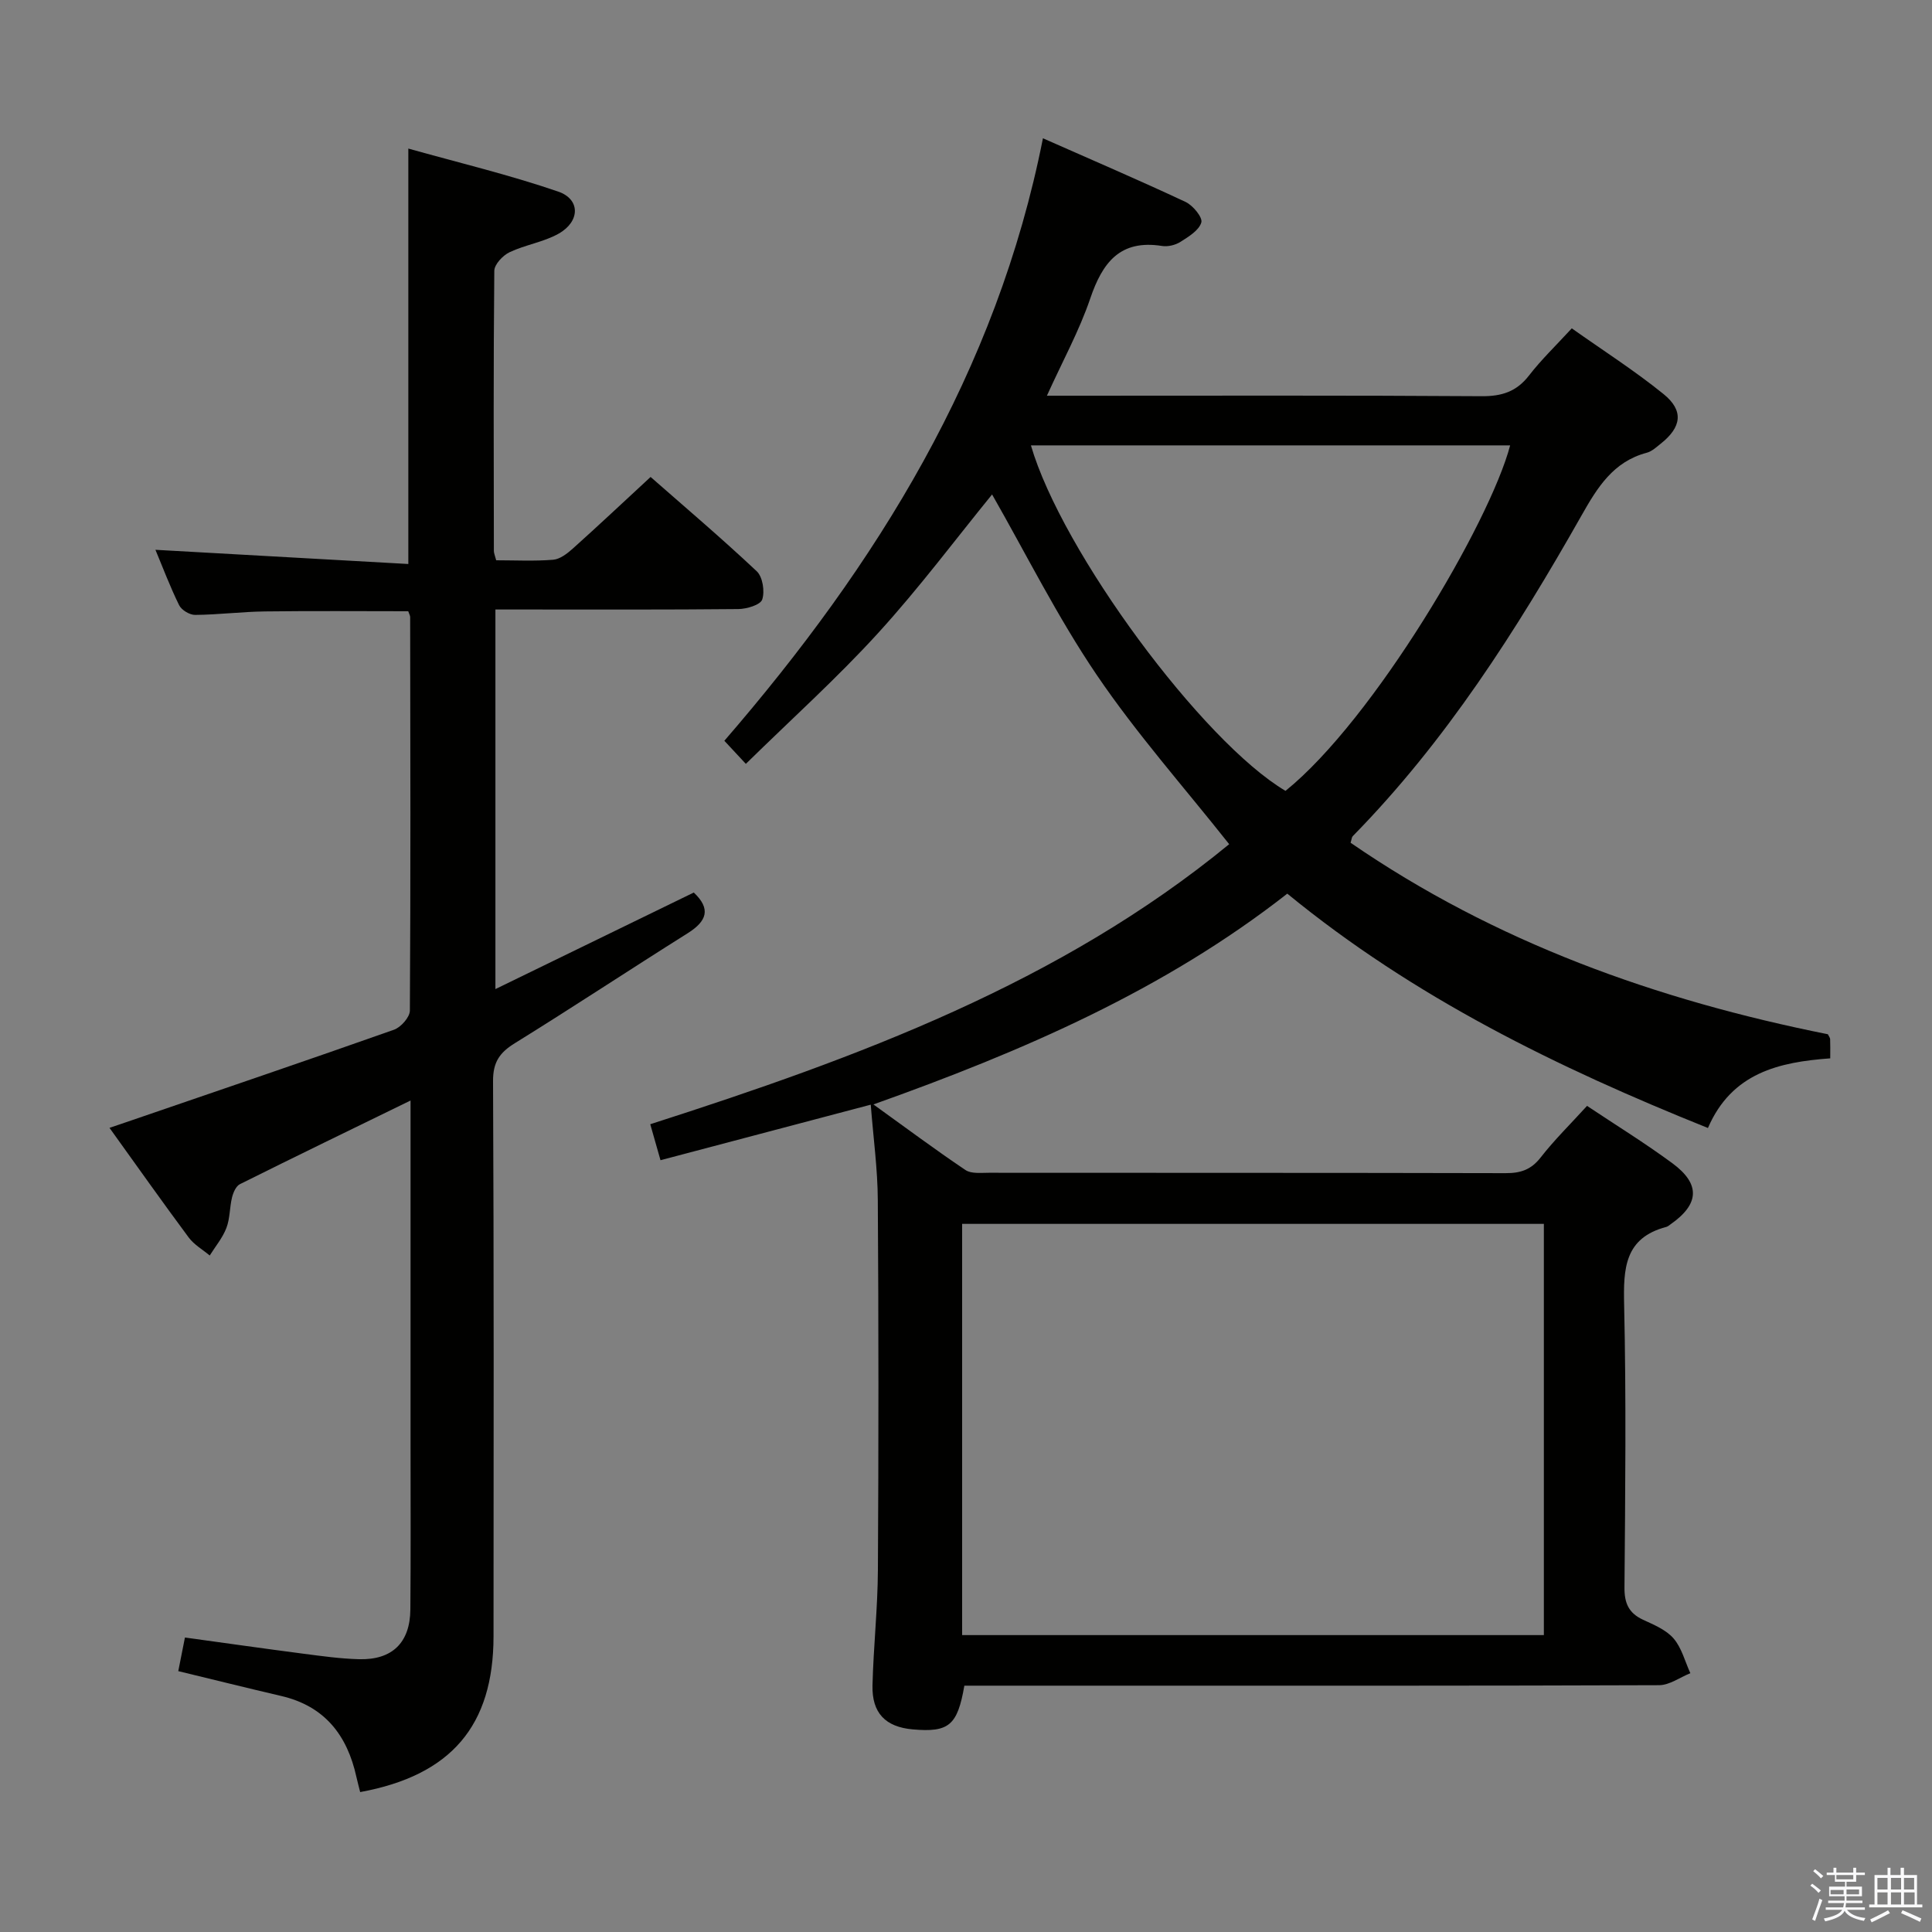 <svg enable-background="new 0 0 400 400" viewBox="0 0 400 400" xmlns="http://www.w3.org/2000/svg"><rect x="0" y="0" width="400" height="400" fill="#808080" stroke="none"/><path d="m374.8 390.4.4-.4c.7.5 1.3 1 1.8 1.4l-.5.5c-.5-.6-1.1-1.1-1.7-1.5zm1 7.3-.6-.3c.5-1.4 1.1-2.8 1.5-4.3.2.1.4.2.6.3-.5 1.3-1 2.8-1.5 4.3zm-.4-10.3.4-.4c.4.3 1 .8 1.7 1.4l-.5.5c-.4-.5-1-1-1.6-1.5zm2.5.3h1.7v-1h.6v1h3.5v-1h.6v1h1.8v.5h-1.8v1.4h-2v1h3.2v2h-3.2v.9h3.3v.5h-3.4c0 .3-.1.6-.1.9h4v.5h-3.7c.7.9 1.9 1.5 3.8 1.7-.1.2-.2.4-.3.6-2.1-.4-3.5-1.1-4-2.1-.4 1-1.8 1.7-4 2.2-.1-.2-.2-.4-.3-.6 2.1-.4 3.4-1 3.8-1.8h-3.4v-.5h3.6c.1-.3.1-.6.2-.9h-3.3v-.5h3.4c0-.3 0-.6 0-.9h-3.2v-2h3.3v-1h-2.1v-1.4h-1.7v-.5zm1.1 3.5v1h2.7c0-.3 0-.4 0-.4 0-.1 0-.2 0-.2 0-.1 0-.2 0-.3h-2.7zm1.2-3v.9h3.5v-.9zm4.7 3h-2.6v.6.4h2.6z" fill="#fafafb"/><path d="m393.6 386.7h.6v1.5h2.7v6.1h1.1v.6h-11v-.6h1.1v-6.1h2.7v-1.5h.6v1.5h2.1v-1.5zm-2.7 8.8.4.6c-1.2.6-2.5 1.3-3.8 1.9-.1-.2-.2-.4-.3-.6 1.2-.6 2.5-1.2 3.7-1.9zm-2.2-6.7v2.4h2.1v-2.4zm0 3v2.5h2.1v-2.5zm2.8-3v2.4h2.1v-2.4zm0 3v2.5h2.1v-2.5zm6 6.1c-1.4-.7-2.7-1.3-3.9-1.8l.3-.6c1.5.6 2.7 1.2 3.9 1.7zm-1.2-9.1h-2.1v2.4h2.1zm-2.1 3v2.5h2.2v-2.5z" fill="#fafafb"/><g fill="#010100"><path d="m180.28 228.71c-14.92 3.94-29 7.66-43.53 11.5-.79-2.79-1.4-4.92-2.12-7.45 43.03-13.81 84.85-29.25 119.86-57.98-9.33-11.79-19.18-22.88-27.43-35.05-8.15-12.02-14.67-25.14-21.66-37.36-7.41 9.09-15.04 19.31-23.59 28.69-8.47 9.3-17.87 17.75-27.39 27.09-1.77-1.9-2.88-3.09-4.45-4.78 31.59-36.53 56.39-76.38 65.96-124.74 10.22 4.52 19.95 8.69 29.53 13.18 1.52.71 3.57 3.2 3.26 4.25-.48 1.64-2.64 2.95-4.33 4.02-1.05.67-2.61 1.04-3.83.84-8.67-1.36-12.3 3.43-14.83 10.86-2.27 6.69-5.73 12.97-8.98 20.15h6c28 0 56-.09 83.99.1 4.19.03 7.24-.94 9.83-4.29 2.52-3.26 5.53-6.15 8.85-9.76 6.43 4.56 12.99 8.74 18.99 13.6 4.25 3.44 3.75 6.85-.56 10.27-.91.72-1.85 1.61-2.92 1.89-6.91 1.83-10.2 7.17-13.45 12.91-13.48 23.8-28.11 46.8-47.41 66.47-.2.2-.21.6-.45 1.36 29.94 20.62 63.44 32.58 98.82 39.65.21.43.46.72.47 1.02.05 1.14.02 2.29.02 3.97-10.55.77-20.38 2.96-25.32 14.42-31.17-12.52-60.86-27.02-87.09-48.52-25.47 19.94-54.66 32.59-85.69 43.64 6.7 4.82 12.78 9.36 19.06 13.58 1.2.81 3.21.57 4.84.57 35.66.03 71.33-.01 106.99.08 3.09.01 5.27-.7 7.25-3.24 2.85-3.66 6.2-6.94 9.61-10.69 5.9 3.94 11.96 7.67 17.67 11.88 5.87 4.33 5.58 8.48-.38 12.64-.27.19-.54.44-.85.53-8.7 2.28-8.93 8.64-8.76 16.14.44 19.49.23 39 .07 58.49-.03 3.27.86 5.32 3.84 6.71 2.25 1.04 4.79 2.09 6.33 3.88 1.68 1.95 2.35 4.75 3.47 7.19-2.16.86-4.31 2.47-6.47 2.48-36.5.14-73 .1-109.5.1-11.47 0-22.94 0-34.34 0-1.43 8.26-3.22 9.71-10.7 9.05-5.62-.5-8.46-3.37-8.32-9.13.2-7.98 1.08-15.95 1.12-23.93.15-25.5.15-50.99-.02-76.49-.03-6.42-.92-12.84-1.46-19.79zm18.92 109.82h120.44c0-28.64 0-56.87 0-85.14-40.3 0-80.31 0-120.44 0zm14.24-246.32c6.41 22.01 35.53 61.37 52.71 71.53 18.24-14.71 42.28-55.49 46.51-71.53-32.96 0-65.89 0-99.22 0z"/><path d="m36.91 345.99c.5-2.51.91-4.58 1.38-6.96 8.32 1.14 16.48 2.31 24.65 3.37 3.78.49 7.58 1.02 11.38 1.12 6.88.19 10.58-3.42 10.64-10.29.1-11.33.04-22.66.04-33.99 0-21.83 0-43.65 0-65.48 0-1.77 0-3.54 0-5.91-12.2 5.95-23.8 11.57-35.33 17.32-.81.4-1.38 1.73-1.63 2.74-.51 2.08-.41 4.36-1.17 6.33-.78 2.04-2.27 3.81-3.45 5.7-1.47-1.23-3.24-2.24-4.35-3.73-5.45-7.34-10.72-14.8-16.4-22.7 1.83-.63 3.3-1.12 4.76-1.62 18.06-6.2 36.15-12.34 54.15-18.7 1.43-.51 3.27-2.59 3.28-3.96.17-27.16.1-54.31.06-81.47 0-.31-.2-.61-.4-1.21-9.83 0-19.76-.09-29.69.04-4.81.06-9.62.68-14.43.72-1.13.01-2.82-1-3.31-2.01-1.9-3.85-3.41-7.89-4.91-11.47 17.38.97 34.7 1.95 52.36 2.94 0-28.86 0-56.74 0-86.01 10.37 2.91 20.87 5.42 31.04 8.91 4.62 1.59 4.53 6.19.09 8.7-3.12 1.76-6.91 2.3-10.17 3.85-1.4.67-3.15 2.52-3.16 3.86-.19 19.33-.12 38.65-.09 57.98 0 .47.22.93.48 1.94 3.9 0 7.86.21 11.78-.11 1.42-.11 2.92-1.27 4.07-2.3 5.32-4.77 10.53-9.67 16.12-14.84 6.89 6.05 14.61 12.6 21.98 19.53 1.23 1.16 1.69 4.16 1.13 5.84-.37 1.12-3.21 1.96-4.95 1.98-14.83.15-29.66.09-44.49.09-1.81 0-3.61 0-5.8 0v78.59c13.94-6.78 27.44-13.35 41.07-19.99 3.6 3.39 2.72 5.92-1.27 8.43-11.97 7.52-23.77 15.33-35.79 22.77-3.15 1.95-4.52 3.93-4.5 7.84.18 38.32.13 76.64.1 114.97-.02 18.5-8.78 28.78-27.61 32.23-.25-1.01-.54-2.05-.77-3.09-1.9-8.69-6.59-14.74-15.64-16.82-6.94-1.62-13.84-3.34-21.25-5.13z"/></g></svg>